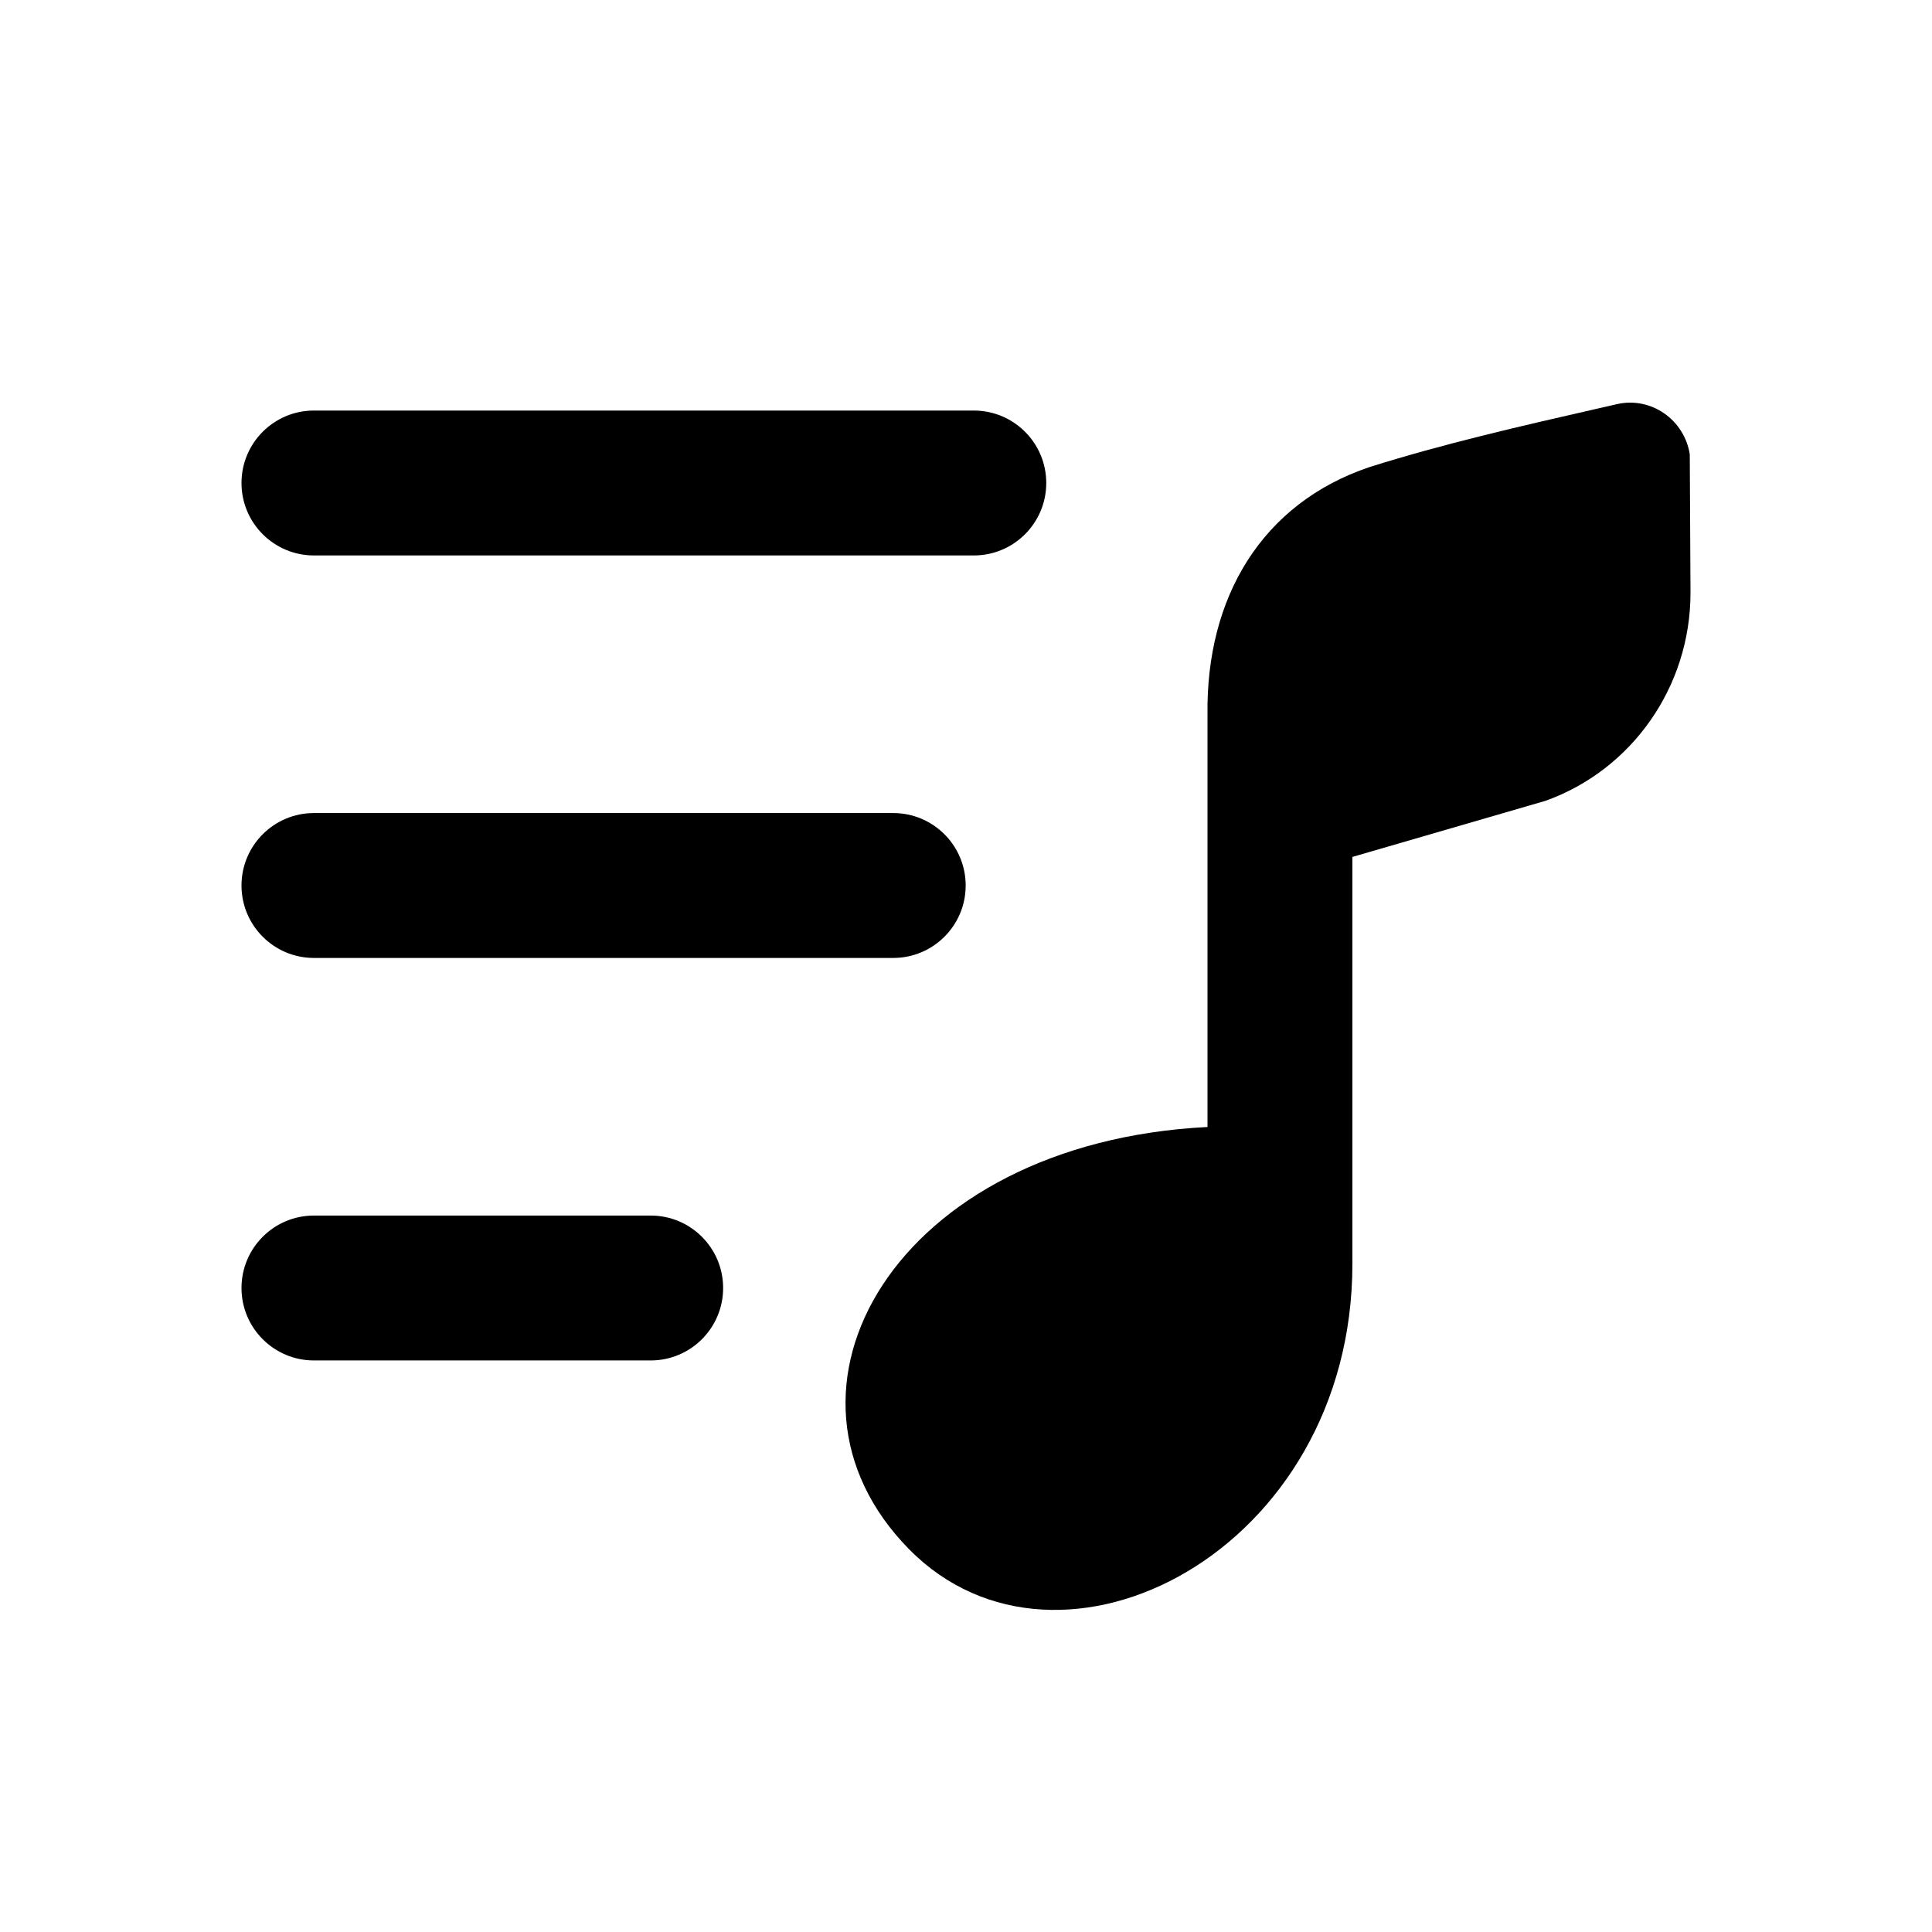 <svg fill="none" height="24" viewBox="0 0 24 24" width="24" xmlns="http://www.w3.org/2000/svg"><g fill="currentColor"><path d="m11.295 19.247c1.869 1.896 5.505.021 5.505-3.548v-5.054l2.399-.697c1.072-.384 1.801-1.415 1.801-2.584l-.009-1.72c-.066-.426-.477-.722-.907-.623-.089.02-.178.041-.267.061-.942.215-1.886.431-2.807.721-1.332.45-2.03 1.614-2.01 3.077v5.12c-3.887.196-5.639 3.286-3.705 5.247z"/><path d="m3.9 5.1c-.497 0-.9.403-.9.9 0 .497.403.9.9.9h8.197c.497 0 .9-.403.9-.9 0-.497-.403-.9-.9-.9z"/><path d="m3.9 10.1c-.497 0-.9.403-.9.9s.403.9.9.9h7.196c.497 0 .9-.403.9-.9s-.403-.9-.9-.9z"/><path d="m3 16c0-.497.403-.9.9-.9h4.183c.497 0 .9.403.9.9 0 .497-.403.9-.9.9h-4.183c-.497 0-.9-.403-.9-.9z"/></g></svg>
